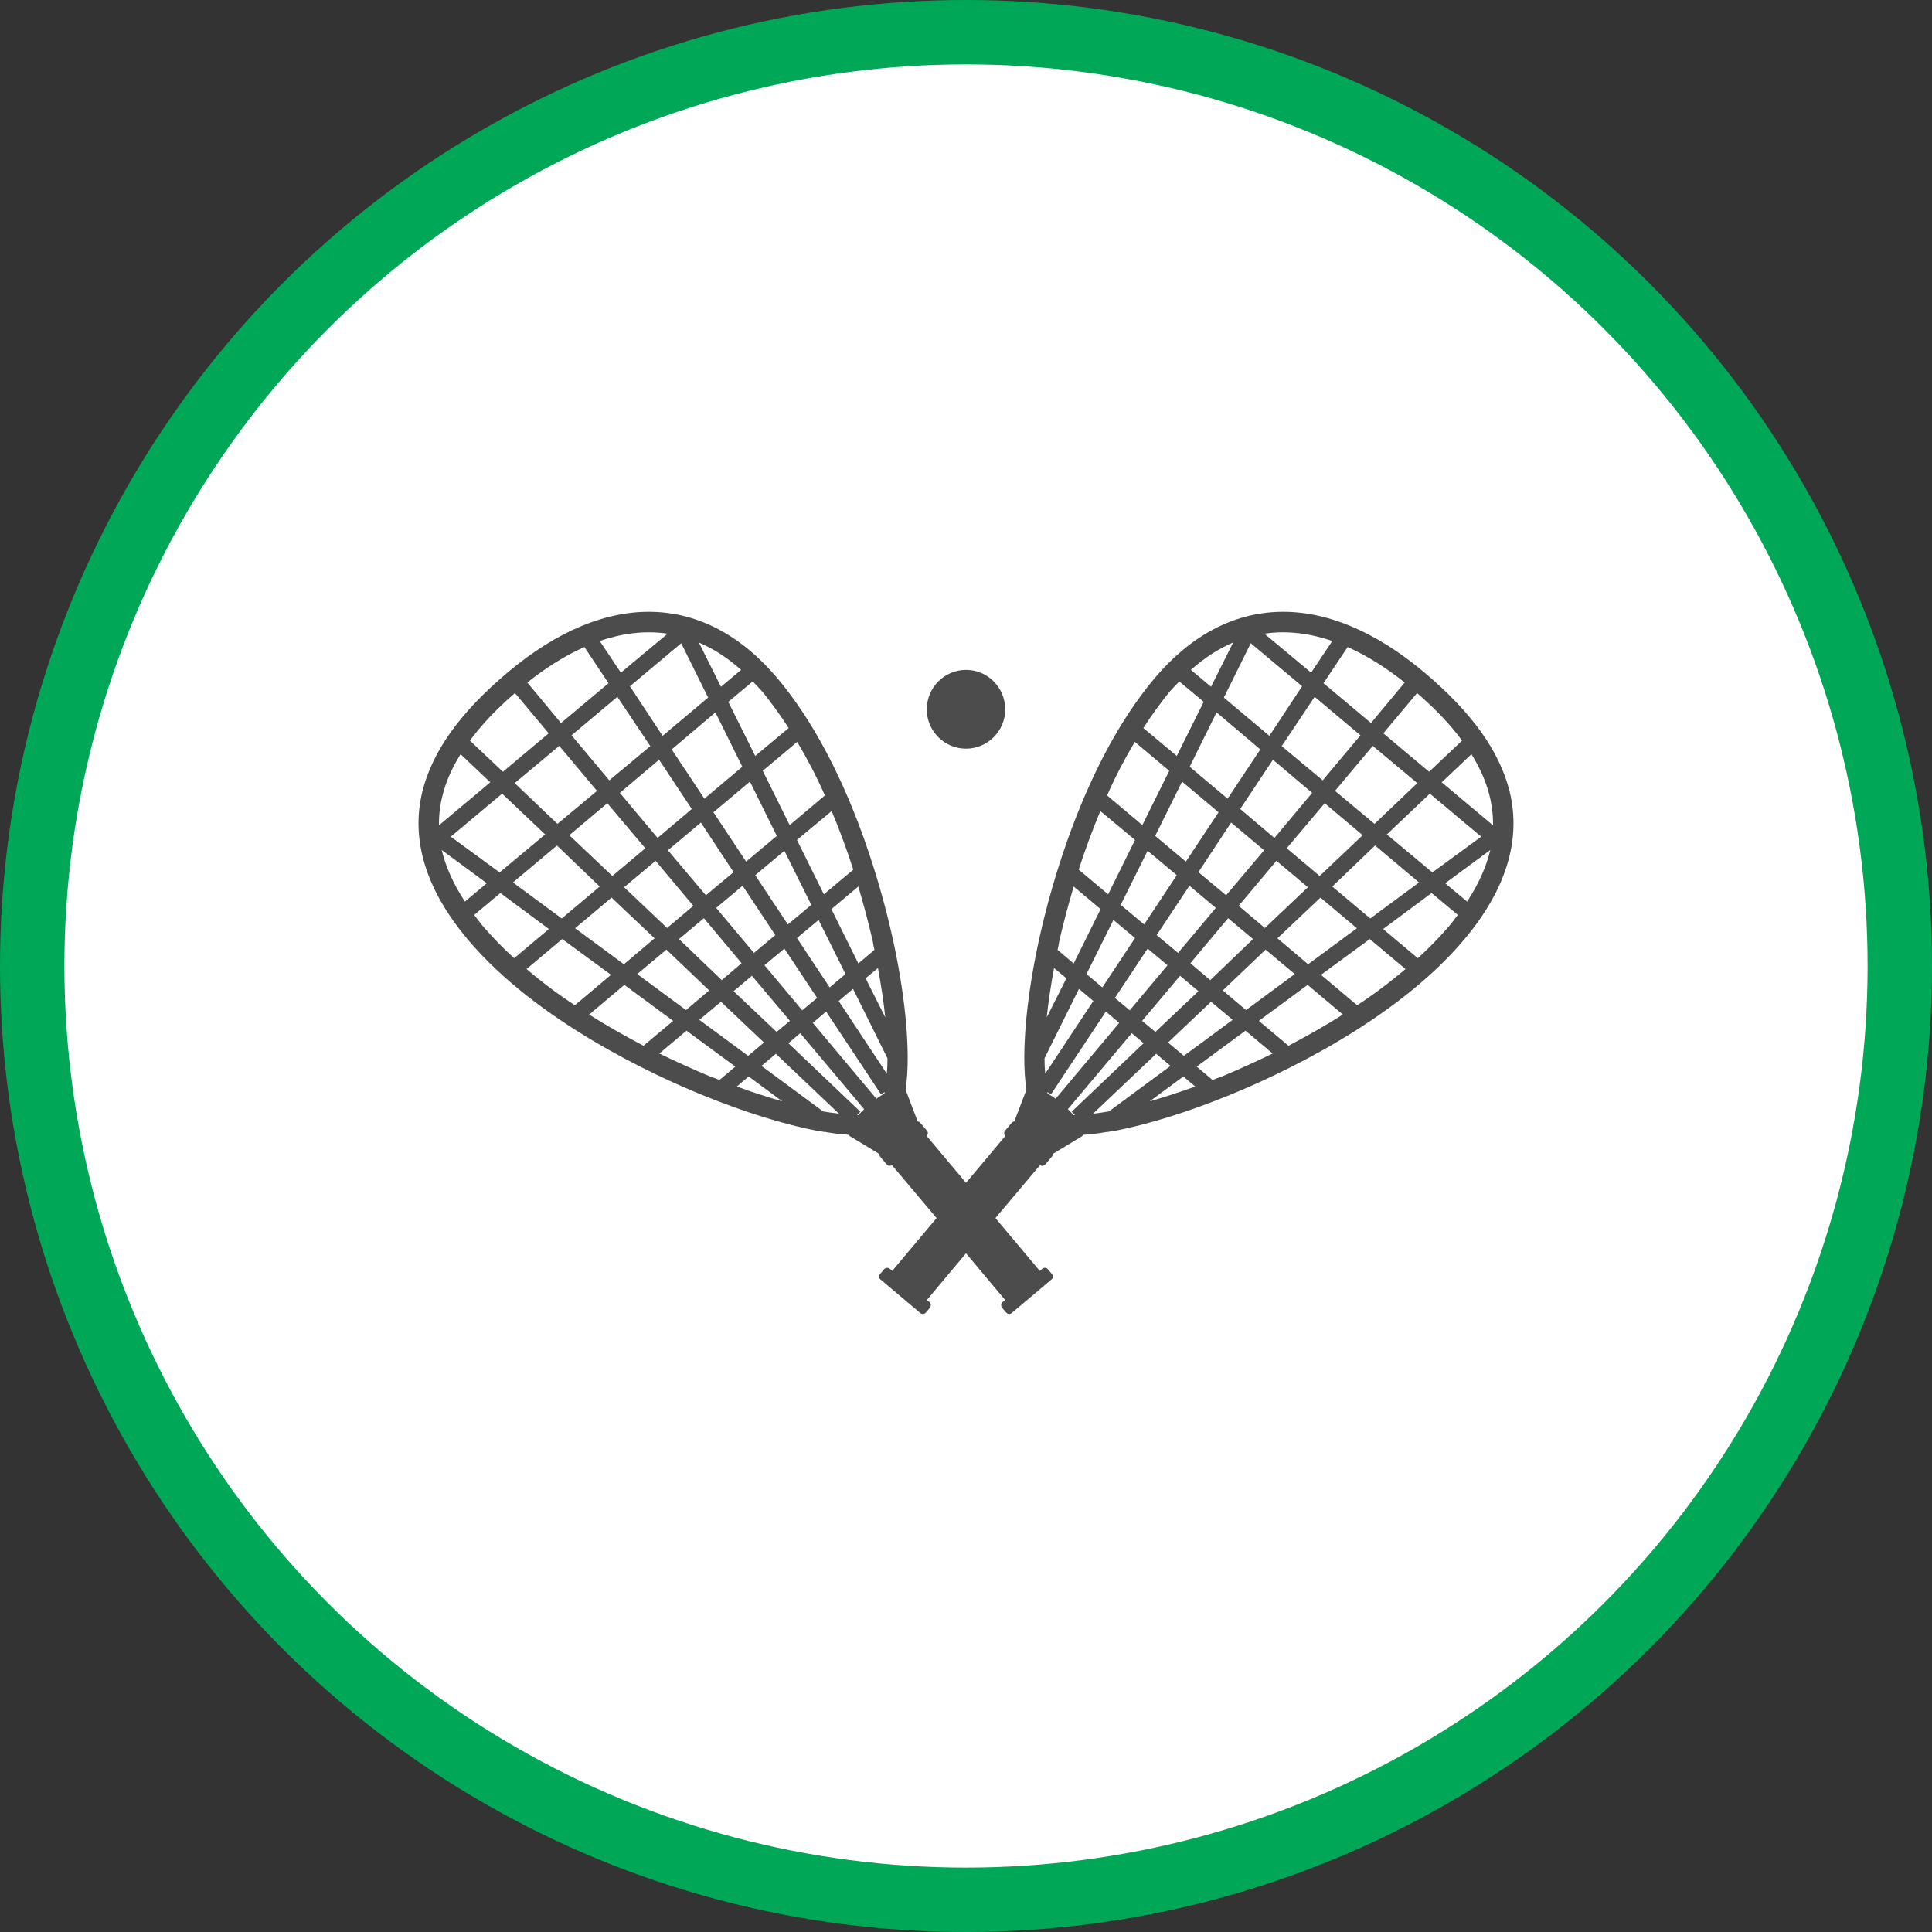 <?xml version="1.0" encoding="UTF-8" standalone="no"?>
<!-- Created with Inkscape (http://www.inkscape.org/) -->

<svg
   xmlns:dc="http://purl.org/dc/elements/1.1/"
   xmlns:cc="http://creativecommons.org/ns#"
   xmlns:rdf="http://www.w3.org/1999/02/22-rdf-syntax-ns#"
   xmlns:svg="http://www.w3.org/2000/svg"
   xmlns="http://www.w3.org/2000/svg"
   xmlns:xlink="http://www.w3.org/1999/xlink"
   xmlns:sodipodi="http://sodipodi.sourceforge.net/DTD/sodipodi-0.dtd"
   xmlns:inkscape="http://www.inkscape.org/namespaces/inkscape"
   width="30px"
   height="30px"
   version="1.1"
   id="svg8"
   inkscape:version="0.92.4 5da689c313, 2019-01-14"
   sodipodi:docname="container.svg">
  <rect width="100%" height="100%" fill="#333333" stroke="none"/>
  <defs
     id="defs2" />
  <sodipodi:namedview
     id="base"
     pagecolor="#ffffff"
     bordercolor="#666666"
     borderopacity="1.0"
     inkscape:pageopacity="0.0"
     inkscape:pageshadow="2"
     inkscape:zoom="13.049334"
     inkscape:cx="18.679046"
     inkscape:cy="12.165829"
     inkscape:document-units="px"
     inkscape:current-layer="layer1"
     showgrid="false"
     inkscape:snap-page="false"
     units="px"
     inkscape:window-width="1884"
     inkscape:window-height="1061"
     inkscape:window-x="0"
     inkscape:window-y="0"
     inkscape:window-maximized="1"
     fit-margin-top="0"
     fit-margin-left="0"
     fit-margin-right="0"
     fit-margin-bottom="0" />
    <circle
       style="color:#000000;clip-rule:nonzero;display:inline;overflow:visible;visibility:visible;opacity:1;isolation:auto;mix-blend-mode:normal;color-interpolation:sRGB;color-interpolation-filters:linearRGB;solid-color:#000000;solid-opacity:1;vector-effect:none;fill:#ffffff;fill-opacity:1;fill-rule:evenodd;stroke:#00a757;stroke-width:1;stroke-linecap:butt;stroke-linejoin:miter;stroke-miterlimit:4;stroke-dasharray:none;stroke-dashoffset:0;stroke-opacity:1;marker:none;color-rendering:auto;image-rendering:auto;shape-rendering:auto;text-rendering:auto;enable-background:accumulate"
       id="path815"
       cx="15"
       cy="15"
       r="14.5" />
<g transform="translate(6.5,9.5)"><path fill-rule="nonzero" fill="rgb(30%,30%,30%)" fill-opacity="1" d="M 16.941 2.789 C 16.785 2.164 16.352 1.559 15.613 0.938 C 14.082 -0.348 12.555 -0.309 11.422 1.039 C 10.332 2.34 9.816 4.273 9.645 5.043 C 9.465 5.84 9.344 6.797 9.438 7.422 C 9.375 7.586 9.312 7.75 9.25 7.914 C 9.234 7.914 9.223 7.922 9.211 7.934 L 9.105 8.059 C 9.086 8.082 9.09 8.117 9.109 8.141 L 8.5 8.867 L 7.891 8.141 C 7.91 8.117 7.914 8.082 7.895 8.059 L 7.789 7.934 C 7.777 7.922 7.766 7.914 7.75 7.914 C 7.688 7.75 7.625 7.586 7.562 7.422 C 7.656 6.797 7.535 5.84 7.355 5.043 C 7.184 4.273 6.668 2.34 5.578 1.039 C 4.445 -0.309 2.918 -0.348 1.387 0.938 C 0.648 1.559 0.215 2.164 0.059 2.789 C -0.125 3.539 0.113 4.312 0.758 5.082 C 1.836 6.367 3.676 7.207 4.418 7.508 C 5.059 7.77 5.691 7.965 6.203 8.062 C 6.234 8.066 6.258 8.07 6.289 8.074 L 6.297 8.082 L 6.301 8.074 C 6.426 8.098 6.555 8.113 6.68 8.121 C 6.684 8.129 6.691 8.137 6.695 8.141 C 6.848 8.234 7 8.324 7.152 8.418 C 7.152 8.43 7.156 8.445 7.164 8.457 L 7.27 8.582 C 7.289 8.605 7.324 8.609 7.352 8.594 L 8.043 9.414 L 7.355 10.234 L 7.312 10.199 C 7.289 10.18 7.25 10.184 7.23 10.207 L 7.164 10.285 C 7.141 10.312 7.145 10.348 7.172 10.367 L 7.793 10.891 C 7.816 10.91 7.855 10.906 7.875 10.883 L 7.941 10.805 C 7.961 10.777 7.957 10.742 7.934 10.719 L 7.891 10.688 L 8.5 9.961 L 9.109 10.688 L 9.066 10.719 C 9.043 10.742 9.039 10.777 9.059 10.805 L 9.125 10.883 C 9.148 10.906 9.184 10.91 9.207 10.891 L 9.828 10.367 C 9.855 10.348 9.859 10.312 9.836 10.285 L 9.77 10.207 C 9.75 10.184 9.711 10.18 9.688 10.199 L 9.645 10.234 L 8.957 9.414 L 9.648 8.594 C 9.676 8.609 9.711 8.605 9.73 8.582 L 9.836 8.457 C 9.844 8.445 9.848 8.43 9.848 8.418 L 10.305 8.141 C 10.309 8.137 10.316 8.129 10.32 8.121 C 10.445 8.113 10.574 8.098 10.699 8.074 L 10.703 8.082 L 10.711 8.074 C 10.742 8.07 10.766 8.066 10.797 8.062 C 11.309 7.965 11.941 7.77 12.582 7.508 C 13.324 7.207 15.164 6.367 16.242 5.082 C 16.887 4.312 17.125 3.539 16.941 2.789 Z M 7.246 6.297 L 6.941 5.691 L 7.133 5.531 C 7.184 5.812 7.223 6.066 7.246 6.297 Z M 7.051 5.109 C 7.059 5.16 7.066 5.203 7.078 5.25 L 6.828 5.461 L 6.41 4.617 L 6.828 4.266 C 6.91 4.543 6.984 4.82 7.051 5.109 Z M 3.68 3.867 L 4.266 4.566 L 3.859 4.91 L 3.191 4.277 Z M 3.008 4.102 L 2.34 3.469 L 2.93 2.973 L 3.52 3.672 Z M 3.871 3.703 L 4.383 3.273 L 4.891 4.043 L 4.461 4.402 Z M 4.43 4.758 L 5.016 5.457 L 4.707 5.719 L 4.043 5.082 Z M 4.621 4.598 L 5.031 4.254 L 5.539 5.02 L 5.207 5.297 Z M 5.227 4.09 L 5.68 3.711 L 6.098 4.551 L 5.734 4.855 Z M 5.086 3.879 L 4.578 3.113 L 5.145 2.637 L 5.562 3.48 Z M 4.438 2.902 L 3.93 2.137 L 4.609 1.562 L 5.027 2.406 Z M 4.242 3.062 L 3.711 3.512 L 3.125 2.812 L 3.734 2.297 Z M 2.961 2.617 L 2.375 1.918 L 3.086 1.32 L 3.598 2.086 Z M 2.77 2.781 L 2.156 3.293 L 1.492 2.66 L 2.184 2.082 Z M 1.965 3.457 L 1.258 4.047 L 0.5 3.492 L 1.297 2.824 Z M 2.148 3.629 L 2.812 4.266 L 2.223 4.762 L 1.465 4.203 Z M 2.996 4.438 L 3.664 5.07 L 3.188 5.473 L 2.43 4.914 Z M 3.848 5.246 L 4.512 5.879 L 4.152 6.184 L 3.395 5.625 Z M 4.695 6.055 L 5.363 6.688 L 5.117 6.895 L 4.359 6.336 Z M 4.891 5.891 L 5.176 5.652 L 5.766 6.352 L 5.559 6.523 Z M 5.371 5.488 L 5.68 5.23 L 6.188 5.996 L 5.957 6.188 Z M 5.875 5.066 L 6.211 4.785 L 6.629 5.625 L 6.383 5.832 Z M 6.75 4.004 L 6.293 4.387 L 5.875 3.543 L 6.414 3.094 C 6.535 3.383 6.648 3.688 6.75 4.004 Z M 6.309 2.852 L 5.762 3.312 L 5.344 2.469 L 5.879 2.02 C 6.039 2.289 6.184 2.566 6.309 2.852 Z M 5.34 1.242 C 5.484 1.422 5.621 1.609 5.746 1.805 L 5.227 2.238 L 4.809 1.398 L 5.188 1.082 C 5.238 1.133 5.289 1.184 5.34 1.242 Z M 5.008 0.902 L 4.695 1.164 L 4.352 0.477 C 4.57 0.57 4.789 0.707 5.008 0.902 Z M 4.496 1.332 L 3.789 1.926 L 3.281 1.156 L 4.078 0.488 Z M 3.867 0.34 L 3.141 0.945 L 2.812 0.453 C 3.145 0.34 3.5 0.285 3.867 0.34 Z M 2.574 0.547 L 2.949 1.109 L 2.211 1.727 L 1.688 1.098 C 1.934 0.902 2.234 0.699 2.574 0.547 Z M 1.496 1.262 L 2.02 1.887 L 1.309 2.484 L 0.797 2 C 0.977 1.754 1.211 1.508 1.496 1.262 Z M 0.652 2.211 L 1.113 2.648 L 0.316 3.316 C 0.312 2.945 0.422 2.578 0.652 2.211 Z M 0.719 4.5 C 0.543 4.23 0.422 3.965 0.359 3.699 L 1.059 4.215 Z M 1 4.883 C 0.953 4.824 0.906 4.766 0.863 4.707 L 1.27 4.367 L 2.023 4.926 L 1.484 5.379 C 1.312 5.223 1.152 5.059 1 4.883 Z M 1.676 5.547 L 2.23 5.082 L 2.988 5.637 L 2.426 6.109 C 2.164 5.938 1.914 5.75 1.676 5.547 Z M 2.648 6.254 L 3.195 5.793 L 3.953 6.352 L 3.492 6.738 C 3.195 6.582 2.914 6.422 2.648 6.254 Z M 4.672 7.27 C 4.625 7.25 4.582 7.234 4.535 7.219 C 4.262 7.105 3.996 6.984 3.738 6.859 L 4.16 6.504 L 4.918 7.062 Z M 4.941 7.371 L 5.125 7.215 L 5.648 7.602 C 5.434 7.539 5.195 7.465 4.941 7.371 Z M 6.281 7.758 L 5.324 7.051 L 5.547 6.863 L 6.527 7.793 C 6.449 7.785 6.371 7.773 6.281 7.758 Z M 6.828 7.816 C 6.82 7.816 6.816 7.816 6.809 7.816 L 6.859 7.762 L 5.742 6.699 L 5.926 6.543 L 6.918 7.723 C 6.887 7.754 6.855 7.785 6.828 7.816 Z M 7.234 7.48 C 7.191 7.504 7.148 7.531 7.109 7.562 L 6.121 6.383 L 6.328 6.207 L 7.18 7.492 L 7.238 7.457 C 7.234 7.465 7.234 7.473 7.234 7.48 Z M 7.27 7.172 L 6.523 6.043 L 6.746 5.855 L 7.281 6.934 C 7.281 7.023 7.277 7.098 7.27 7.172 Z M 16.203 2 L 15.691 2.484 L 14.98 1.887 L 15.504 1.262 C 15.789 1.508 16.023 1.754 16.203 2 Z M 12.379 4.598 L 11.793 5.297 L 11.461 5.02 L 11.969 4.254 Z M 12.109 4.043 L 12.617 3.273 L 13.129 3.703 L 12.539 4.402 Z M 12.57 4.758 L 12.957 5.082 L 12.293 5.719 L 11.984 5.457 Z M 12.734 4.566 L 13.32 3.867 L 13.809 4.277 L 13.141 4.91 Z M 13.48 3.672 L 14.07 2.973 L 14.66 3.469 L 13.992 4.102 Z M 14.23 2.781 L 14.816 2.082 L 15.508 2.66 L 14.844 3.293 Z M 14.039 2.617 L 13.402 2.086 L 13.914 1.32 L 14.625 1.918 Z M 13.875 2.812 L 13.289 3.512 L 12.758 3.062 L 13.266 2.297 Z M 12.562 2.902 L 11.973 2.406 L 12.391 1.562 L 13.07 2.137 Z M 12.422 3.113 L 11.914 3.879 L 11.438 3.48 L 11.855 2.637 Z M 11.773 4.09 L 11.266 4.855 L 10.902 4.551 L 11.32 3.711 Z M 11.125 5.066 L 10.617 5.832 L 10.371 5.625 L 10.789 4.785 Z M 11.32 5.23 L 11.629 5.488 L 11.043 6.188 L 10.812 5.996 Z M 11.824 5.652 L 12.109 5.891 L 11.441 6.523 L 11.234 6.352 Z M 12.305 6.055 L 12.641 6.336 L 11.883 6.895 L 11.637 6.688 Z M 12.488 5.879 L 13.152 5.246 L 13.605 5.625 L 12.848 6.184 Z M 13.336 5.07 L 14.004 4.438 L 14.57 4.914 L 13.812 5.473 Z M 14.188 4.266 L 14.852 3.629 L 15.535 4.203 L 14.777 4.762 Z M 15.035 3.457 L 15.703 2.824 L 16.5 3.492 L 15.742 4.047 Z M 15.312 1.098 L 14.789 1.727 L 14.051 1.109 L 14.426 0.547 C 14.766 0.699 15.066 0.902 15.312 1.098 Z M 14.188 0.453 L 13.859 0.945 L 13.133 0.34 C 13.5 0.285 13.855 0.34 14.188 0.453 Z M 13.719 1.156 L 13.211 1.926 L 12.504 1.332 L 12.922 0.488 Z M 12.648 0.477 L 12.305 1.164 L 11.992 0.902 C 12.211 0.707 12.43 0.57 12.648 0.477 Z M 11.66 1.242 C 11.711 1.184 11.762 1.133 11.812 1.082 L 12.191 1.398 L 11.773 2.238 L 11.254 1.805 C 11.379 1.609 11.516 1.422 11.66 1.242 Z M 11.121 2.02 L 11.656 2.469 L 11.238 3.312 L 10.691 2.852 C 10.816 2.566 10.961 2.289 11.121 2.02 Z M 10.586 3.094 L 11.125 3.543 L 10.707 4.387 L 10.25 4.004 C 10.352 3.688 10.465 3.383 10.586 3.094 Z M 9.949 5.109 C 10.016 4.82 10.09 4.543 10.172 4.266 L 10.59 4.617 L 10.172 5.461 L 9.922 5.25 C 9.934 5.203 9.941 5.16 9.949 5.109 Z M 9.867 5.531 L 10.059 5.691 L 9.754 6.297 C 9.777 6.066 9.816 5.812 9.867 5.531 Z M 9.73 7.172 C 9.723 7.098 9.719 7.023 9.719 6.934 L 10.254 5.855 L 10.477 6.043 Z M 9.766 7.48 C 9.766 7.473 9.766 7.465 9.762 7.457 L 9.82 7.492 L 10.672 6.207 L 10.879 6.383 L 9.891 7.562 C 9.852 7.531 9.809 7.504 9.766 7.48 Z M 10.141 7.762 L 10.191 7.816 C 10.184 7.816 10.18 7.816 10.172 7.816 C 10.145 7.785 10.113 7.754 10.082 7.723 L 11.074 6.543 L 11.258 6.699 Z M 10.719 7.758 C 10.629 7.773 10.551 7.785 10.473 7.793 L 11.453 6.863 L 11.676 7.051 Z M 11.352 7.602 L 11.875 7.215 L 12.059 7.371 C 11.805 7.465 11.566 7.539 11.352 7.602 Z M 12.465 7.219 C 12.418 7.234 12.375 7.25 12.328 7.27 L 12.082 7.062 L 12.84 6.504 L 13.262 6.859 C 13.004 6.984 12.738 7.105 12.465 7.219 Z M 13.508 6.738 L 13.047 6.352 L 13.805 5.793 L 14.352 6.254 C 14.086 6.422 13.805 6.582 13.508 6.738 Z M 14.574 6.109 L 14.012 5.637 L 14.77 5.082 L 15.324 5.547 C 15.086 5.75 14.836 5.938 14.574 6.109 Z M 16 4.883 C 15.848 5.059 15.688 5.223 15.516 5.379 L 14.977 4.926 L 15.73 4.367 L 16.137 4.707 C 16.094 4.766 16.047 4.824 16 4.883 Z M 16.281 4.5 L 15.941 4.215 L 16.641 3.699 C 16.578 3.965 16.457 4.23 16.281 4.5 Z M 15.887 2.648 L 16.348 2.211 C 16.578 2.578 16.688 2.945 16.684 3.316 Z M 8.5 2.125 C 8.836 2.125 9.109 1.852 9.109 1.516 C 9.109 1.176 8.836 0.902 8.5 0.902 C 8.164 0.902 7.891 1.176 7.891 1.516 C 7.891 1.852 8.164 2.125 8.5 2.125 Z M 8.5 2.125 "/>
</g>
</svg>
